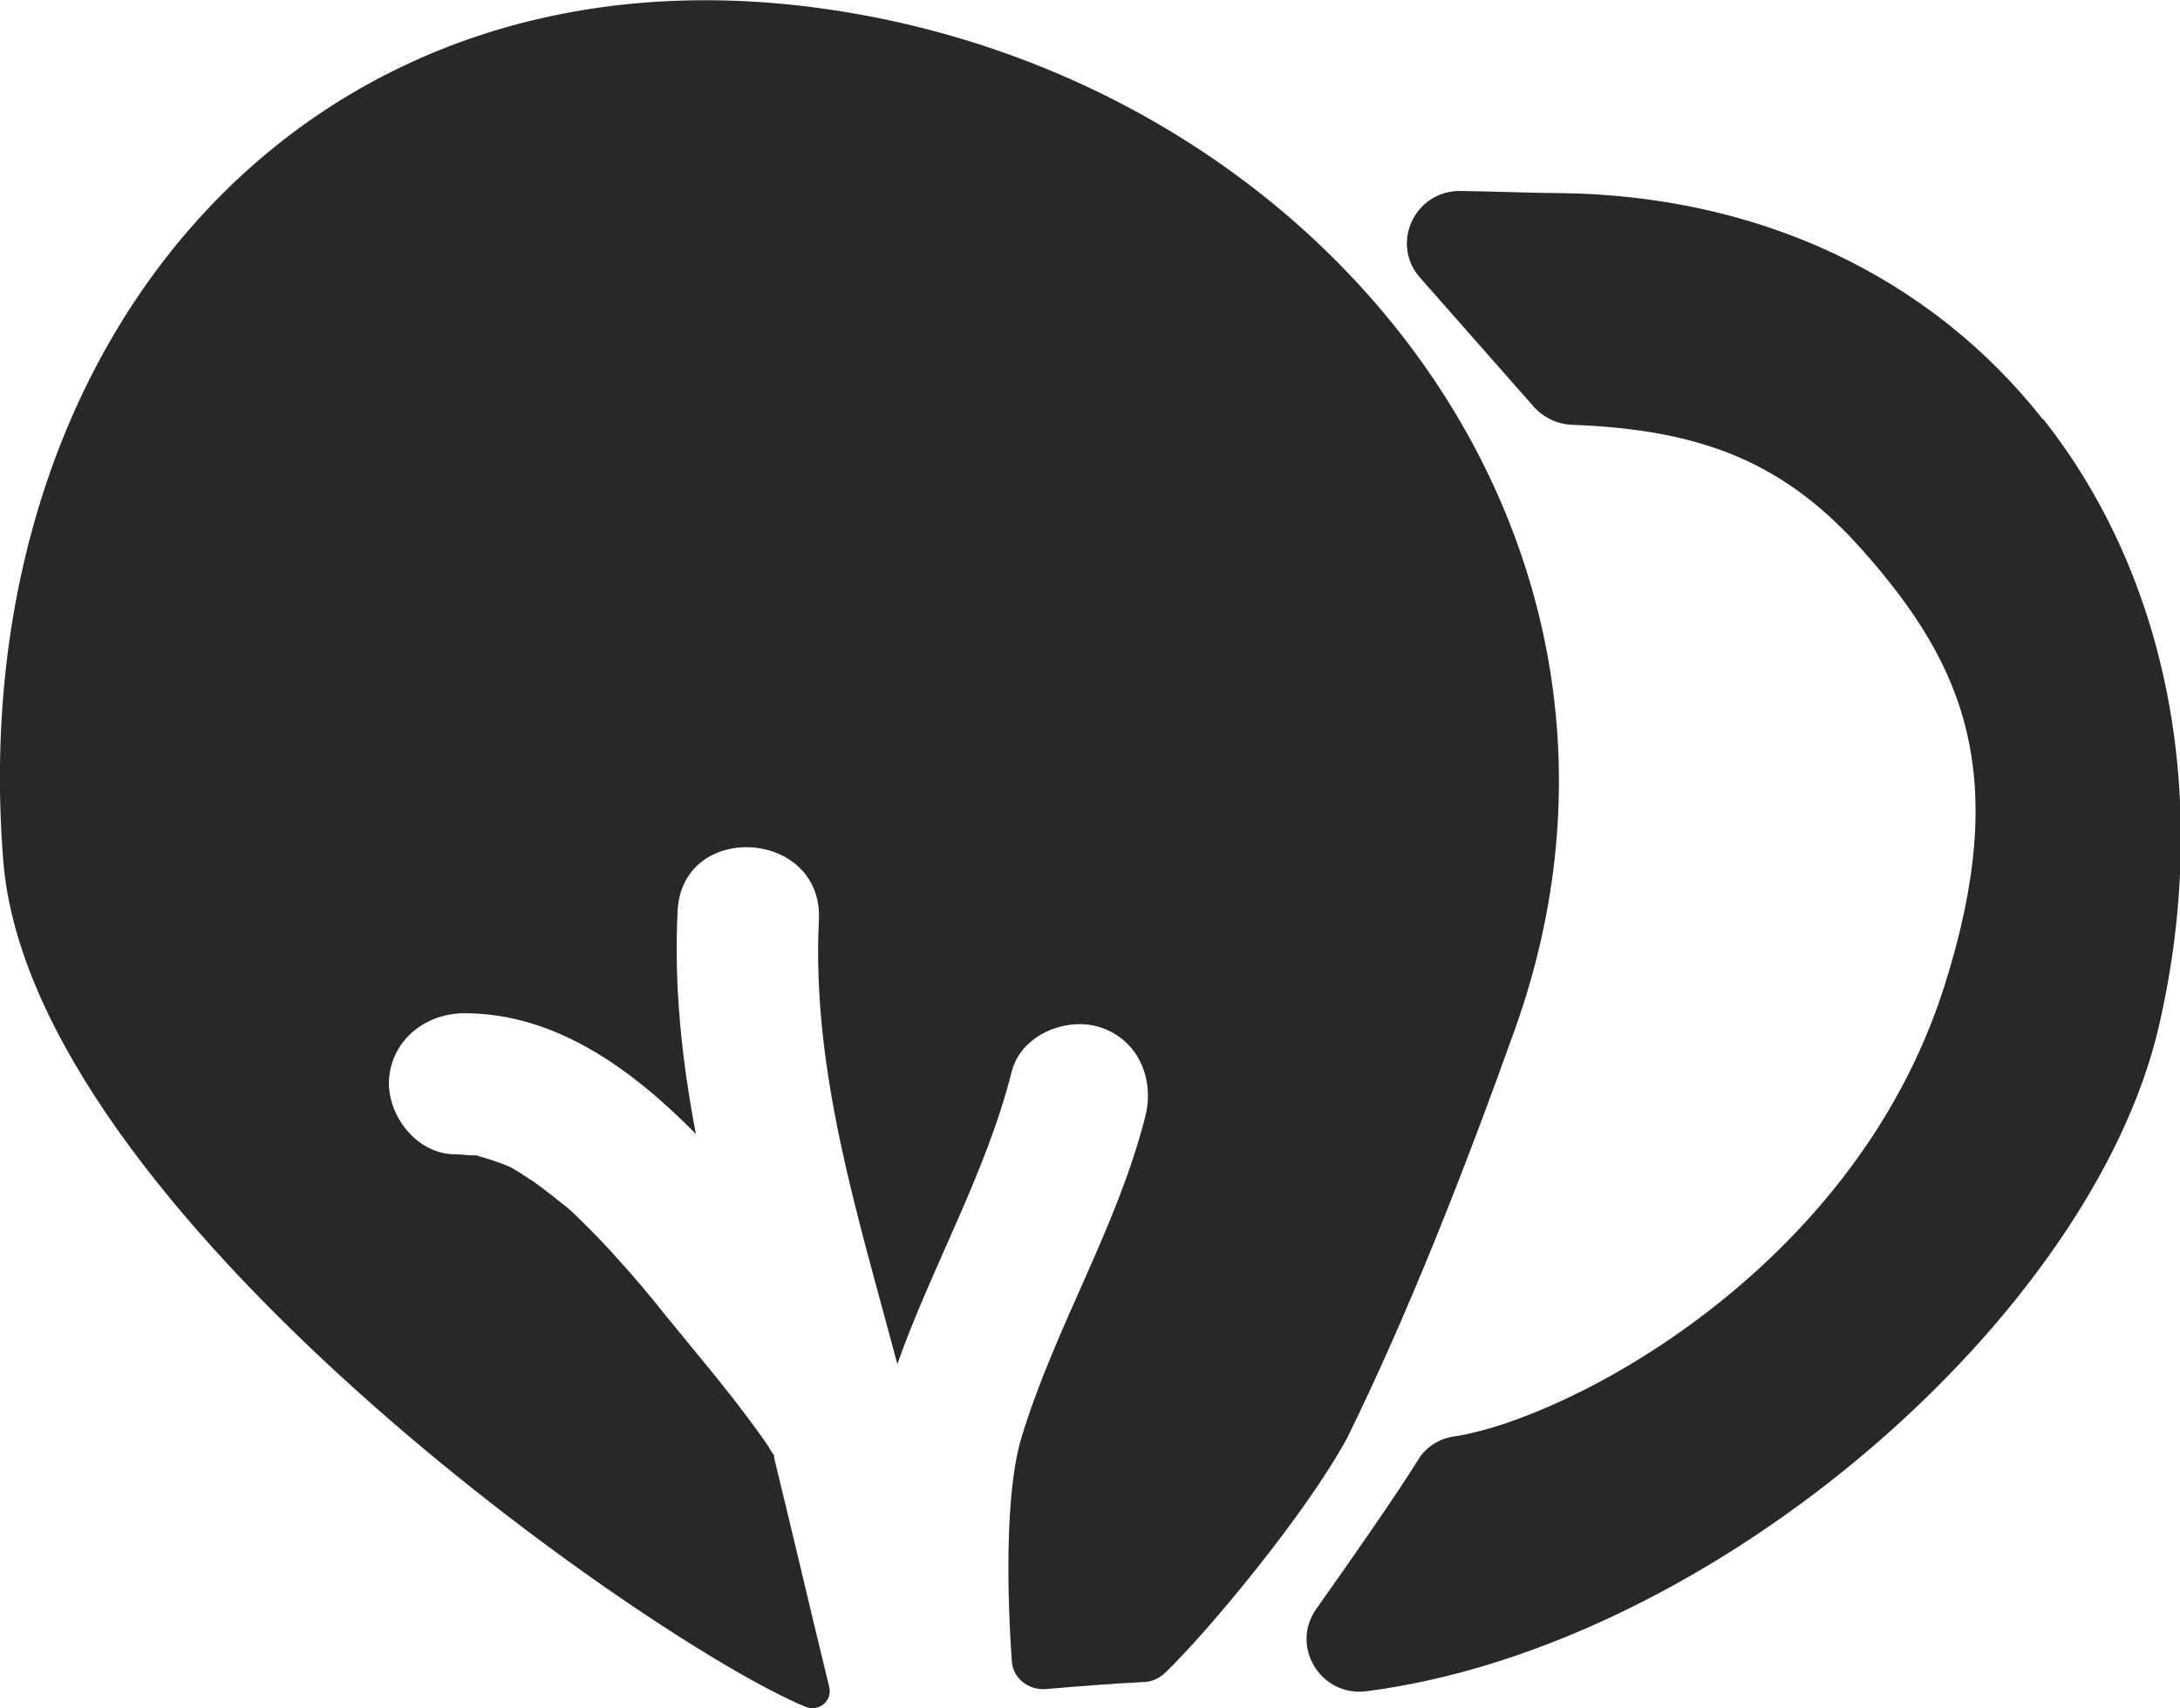 <svg width="185" height="145" viewBox="0 0 185 145" fill="none" xmlns="http://www.w3.org/2000/svg">
<path d="M65.71 123.648V123.557C65.482 123.239 65.299 122.965 65.254 122.829C62.609 118.959 59.508 115.363 56.544 111.721C55.176 109.991 53.763 108.306 52.258 106.667C51.528 105.848 50.753 105.028 49.978 104.254C49.066 103.344 48.427 102.706 48.063 102.433C47.151 101.705 46.239 100.976 45.281 100.294C44.871 100.02 44.506 99.793 44.095 99.52C43.867 99.383 43.639 99.246 43.411 99.11C42.545 98.7 41.633 98.427 40.721 98.154C40.63 98.154 40.584 98.108 40.493 98.063C40.402 98.063 40.356 98.063 40.219 98.063C39.672 98.063 39.171 97.972 38.623 97.972C35.386 97.972 32.832 94.694 33.015 91.598C33.243 88.229 36.161 85.998 39.399 85.998C47.151 85.998 53.626 90.733 59.052 96.242C57.867 90.005 57.183 83.722 57.502 77.303C57.912 69.609 69.859 70.383 69.495 78.077C68.856 90.961 72.869 103.389 76.152 115.772C79.116 107.396 83.676 99.611 85.865 90.915C86.686 87.774 90.608 86.226 93.48 87.228C96.718 88.366 97.995 91.735 97.174 94.831C94.757 104.3 89.513 112.677 86.686 122.009C85.227 126.835 85.5 135.804 85.865 140.994C85.956 142.405 87.233 143.452 88.692 143.361C91.428 143.133 94.21 142.906 96.946 142.769C97.721 142.769 98.405 142.451 98.953 141.904C102.372 138.626 110.9 128.429 114.365 121.964C119.518 111.447 124.215 99.52 128.593 87.273C143.321 45.845 112.177 6.465 69.495 0.683C25.81 -5.235 -3.192 29.182 0.274 73.024C2.599 102.661 55.176 139.4 68.355 144.863C69.495 145.319 70.68 144.363 70.361 143.133C68.765 136.623 67.26 130.113 65.664 123.603L65.71 123.648Z" fill="#282828"/>
<path d="M173.372 35.601C163.75 23.4 149.204 16.571 132.332 16.389C130.325 16.389 127.133 16.253 123.896 16.207C120.02 16.207 117.968 20.714 120.521 23.582L130.189 34.554C131.009 35.465 132.195 36.011 133.426 36.056C144.37 36.466 151.484 39.198 158.187 46.846C166.714 56.498 170.682 65.876 164.982 83.768C157.275 107.942 132.879 120.507 123.394 121.918C122.117 122.1 120.977 122.829 120.339 123.922C118.424 126.972 114.821 132.162 111.72 136.532C109.44 139.719 112.085 144.044 115.961 143.543C145.556 139.719 177.567 111.63 183.222 87.046C187.645 67.834 184.042 49.077 173.418 35.601H173.372Z" fill="#282828"/>
</svg>
